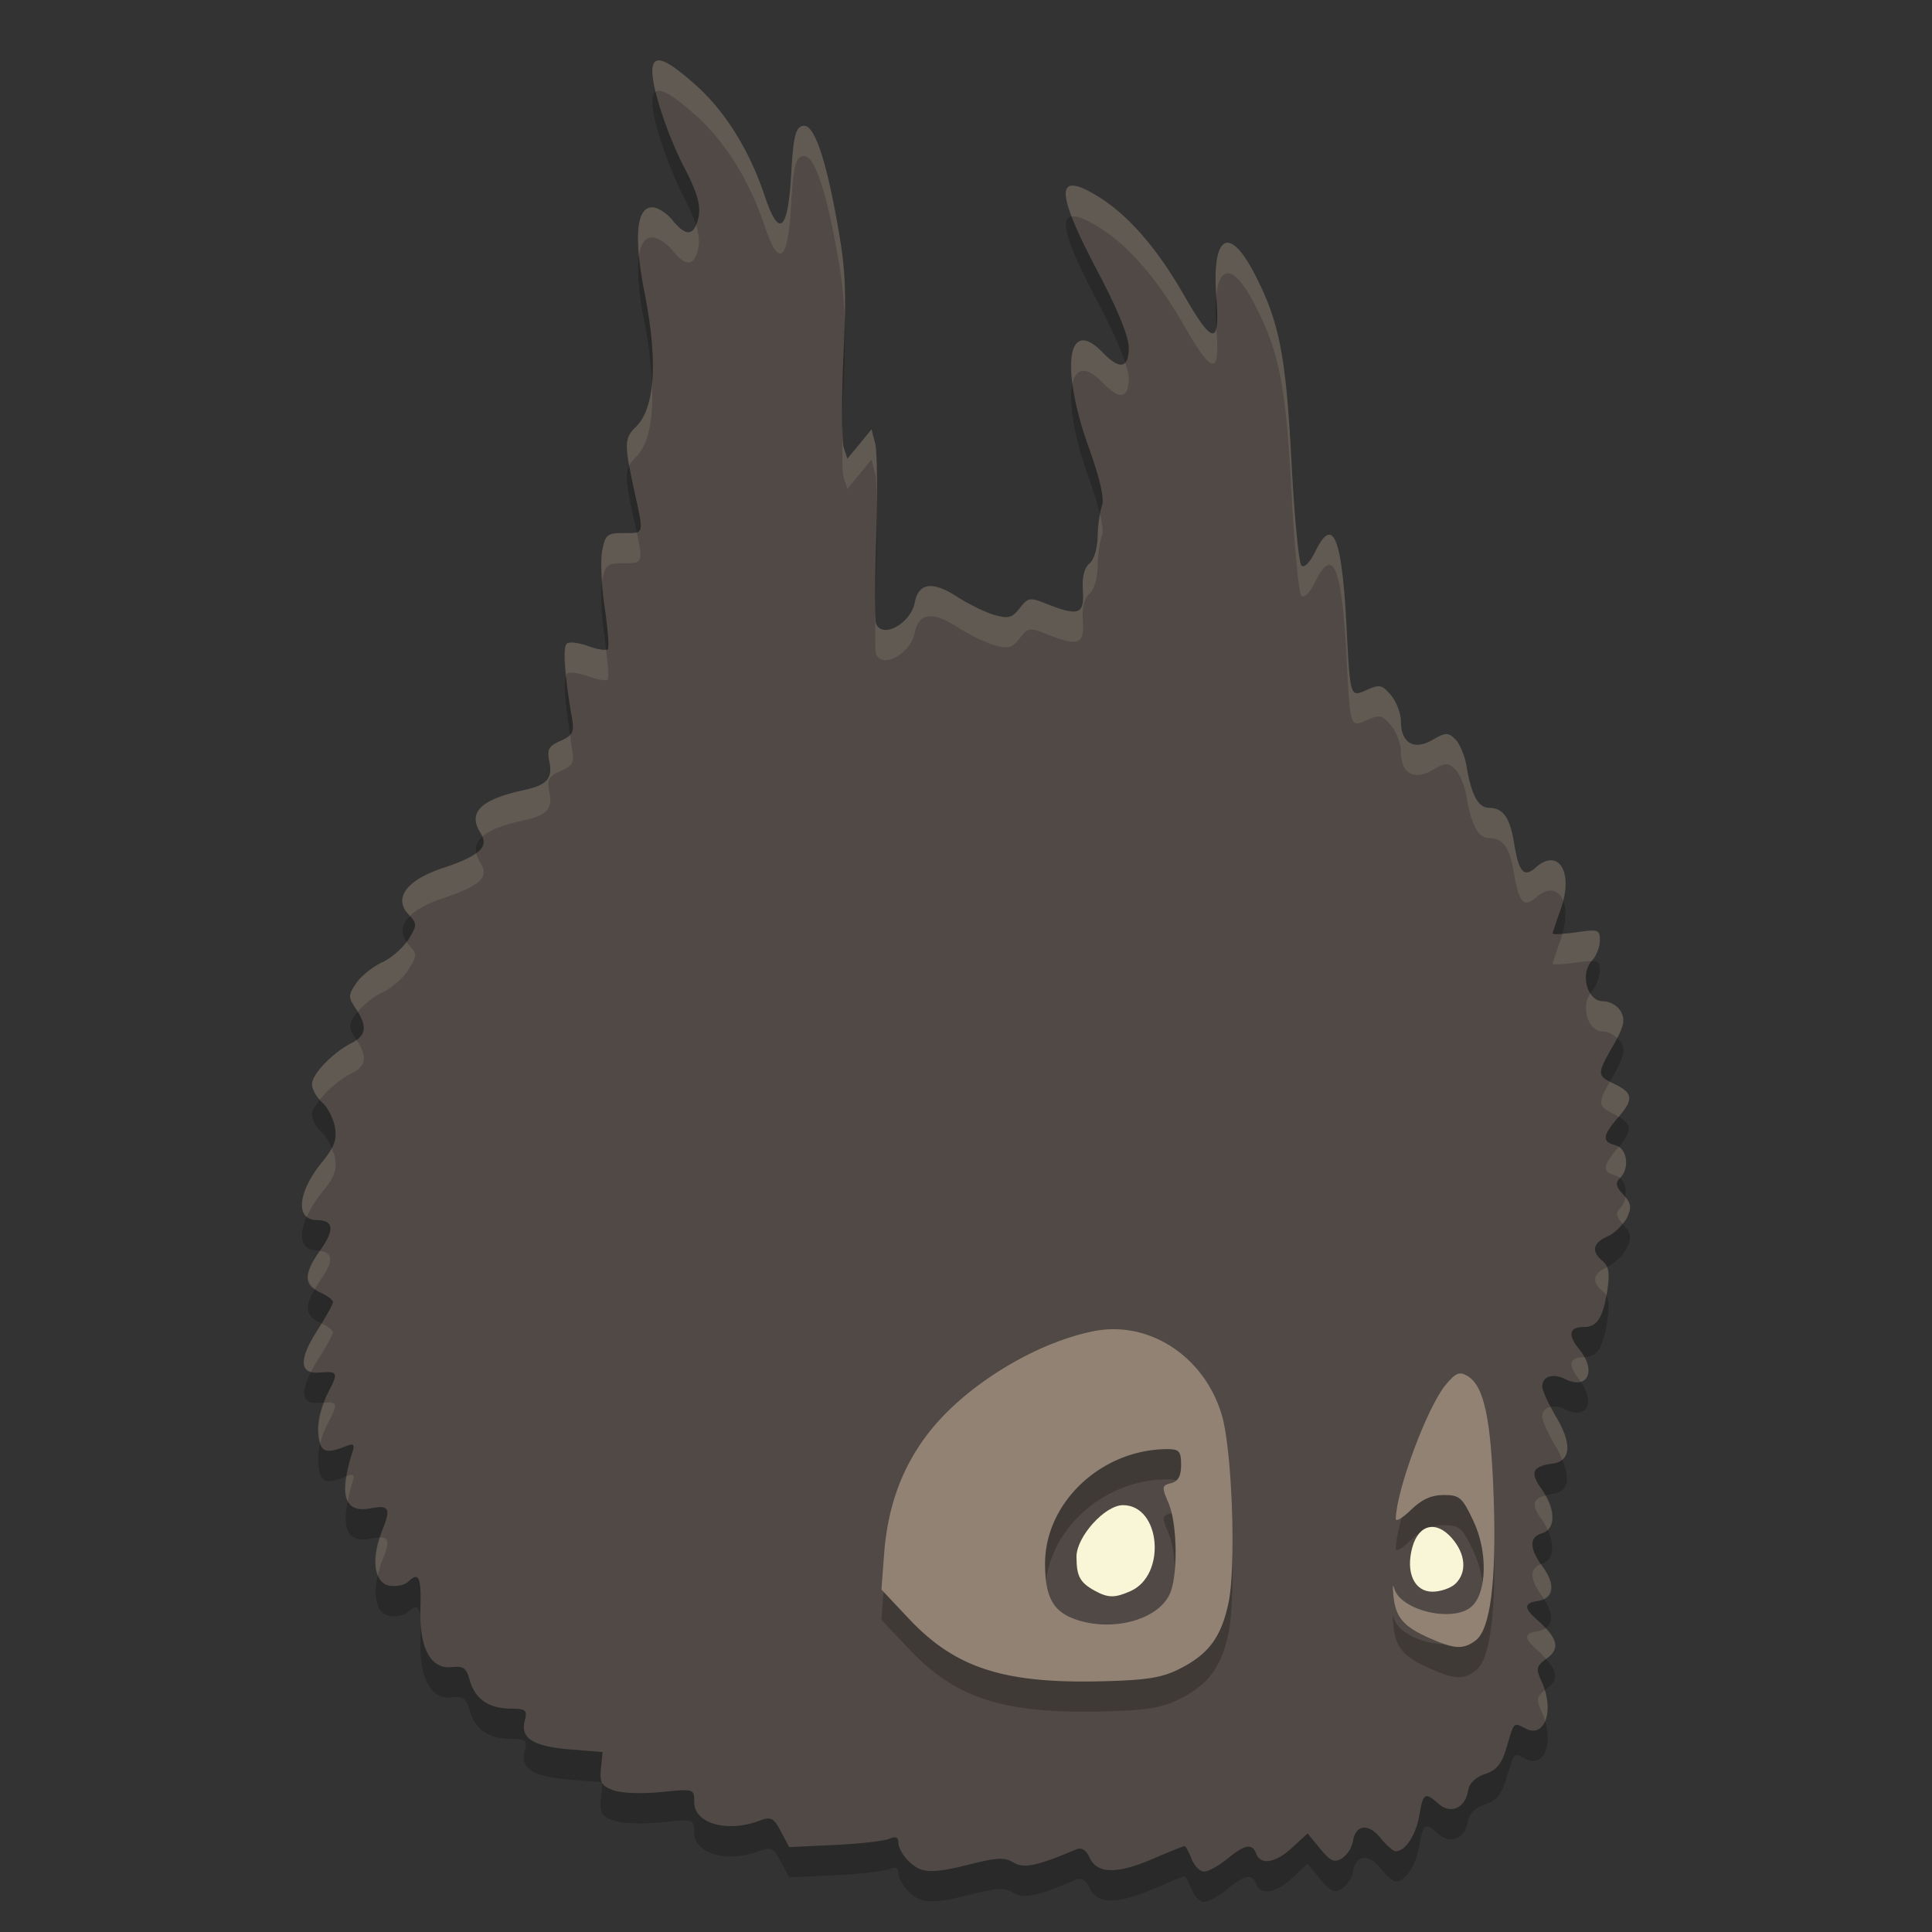 <svg xmlns="http://www.w3.org/2000/svg" width="64" height="64" version="1">
    <rect width="100%" height="100%" fill="#333333" stroke="none"/>
    <path d="M30.106 61.661c-.19-.185-.347-.46-.347-.608 0-.196-.084-.235-.303-.14-.167.073-.98.165-1.808.204l-1.505.07-.275-.516c-.245-.46-.324-.5-.718-.354-1.08.4-2.155.088-2.155-.624 0-.438 0-.439-1.108-.328-.633.063-1.307.037-1.572-.061-.39-.144-.455-.256-.409-.718l.055-.548-1.058-.084c-1.24-.1-1.672-.368-1.523-.948.094-.362.048-.402-.479-.406-.722-.008-1.17-.324-1.343-.948-.108-.394-.214-.47-.585-.428-.705.082-1.085-.62-1.047-1.938.03-1.058-.053-1.234-.414-.882-.103.1-.372.158-.598.126-.522-.072-.64-.898-.258-1.824.305-.742.24-.862-.399-.738-.839.162-1.041-.43-.609-1.78.115-.354.09-.39-.2-.276-.693.274-.85.198-.904-.442-.033-.384.084-.882.307-1.306.372-.71.357-.746-.298-.694-.632.05-.655-.436-.064-1.36.298-.466.541-.906.541-.978s-.195-.216-.433-.322c-.552-.245-.548-.61.016-1.403.478-.67.44-.988-.119-.988-.726 0-.64-.924.178-1.925.411-.503.497-.742.419-1.166-.054-.294-.246-.66-.426-.814s-.328-.424-.328-.6c0-.342.697-1.058 1.344-1.382.461-.23.493-.548.11-1.116-.259-.384-.258-.449.008-.844.159-.235.547-.548.862-.694.315-.146.709-.49.875-.763.288-.475.288-.513-.012-.835-.496-.533-.045-1.133 1.145-1.525 1.238-.408 1.548-.697 1.249-1.163-.435-.678.005-1.111 1.441-1.42.758-.163.954-.382.84-.937-.084-.41-.027-.518.371-.694.42-.185.46-.275.368-.806-.256-1.478-.309-2.33-.15-2.425.092-.056.411-.012.708.097.296.108.582.155.635.104s.008-.672-.1-1.378c-.11-.707-.147-1.553-.083-1.88.104-.545.164-.596.714-.596.694 0 .674.088.342-1.433-.332-1.527-.327-1.708.063-2.086.633-.616.733-2.155.288-4.415-.365-1.85-.277-2.856.249-2.856.18 0 .48.19.667.421.393.486.643.535.793.155.197-.497.108-.921-.394-1.889-.556-1.07-1.06-2.587-1.06-3.187 0-.599.397-.476 1.43.443.98.87 1.788 2.167 2.291 3.676.475 1.425.772 1.181.88-.724.072-1.298.153-1.594.434-1.594.324 0 .689 1.034 1.048 2.976.322 1.739.354 2.34.249 4.64-.067 1.452-.065 2.814.004 3.026l.126.386.4-.487.399-.487.123.477c.067.262.083 1.66.034 3.108-.049 1.447-.054 2.726-.01 2.842.196.53 1.152.013 1.288-.698.123-.642.583-.708 1.373-.2.404.26.976.54 1.271.622.456.127.582.093.83-.228.273-.352.335-.363.869-.15 1.082.428 1.273.363 1.224-.42-.03-.457.045-.768.216-.906.15-.122.266-.506.273-.907.007-.383.072-.842.144-1.022.085-.211-.072-.894-.446-1.937-.95-2.65-.7-4.336.464-3.132.573.593.867.54.867-.153 0-.37-.37-1.273-1.04-2.545-1.41-2.67-1.4-3.344.035-2.459.987.609 1.94 1.703 2.826 3.247.966 1.684 1.207 1.709 1.083.113-.161-2.075.411-2.447 1.257-.818.827 1.594 1.044 2.693 1.23 6.238.095 1.808.243 3.355.33 3.44.093.09.279-.097.46-.466.583-1.19.875-.502 1.03 2.423.128 2.452.115 2.411.694 2.155.408-.18.496-.16.786.188.18.216.326.602.326.859 0 .717.427.972 1.038.62.446-.256.522-.258.763-.024.147.143.314.542.371.886.16.963.39 1.386.752 1.386.453 0 .683.317.816 1.123.167 1.02.328 1.205.734.847.755-.664 1.26.18.823 1.381-.147.406-.268.771-.268.811 0 .04.352.023.78-.04.732-.107.781-.09.781.272 0 .211-.117.511-.261.666-.407.436-.16 1.347.363 1.347.232 0 .488.148.596.345.153.278.104.494-.254 1.117-.55.958-.55.998.02 1.269.636.3.665.514.15 1.108-.531.614-.551.814-.094.93.39.1.478.769.143 1.094-.156.153-.13.279.115.54.264.284.284.415.12.766-.11.233-.395.51-.635.616-.497.22-.557.507-.17.82.205.164.24.396.152.99-.132.89-.33 1.196-.776 1.196-.483 0-.54.254-.16.723.594.735.294 1.379-.466.999-.398-.2-.75-.086-.75.243 0 .138.2.584.446.991.546.906.51 1.489-.1 1.568-.677.088-.768.296-.368.842.474.647.484 1.32.022 1.462-.444.137-.44.495.012 1.113.437.597.378 1.06-.144 1.133-.484.067-.49.226-.026.634.68.598.763.934.316 1.262-.357.262-.379.345-.194.74.456.972.137 1.933-.526 1.588-.397-.207-.364-.241-.623.638-.158.536-.325.74-.711.872-.318.107-.526.31-.562.546-.087.574-.572.796-.97.445-.462-.405-.516-.373-.648.39-.113.648-.463 1.177-.78 1.177-.082 0-.309-.198-.505-.44-.404-.5-.826-.446-.912.117a.897.897 0 0 1-.363.558c-.251.154-.379.097-.722-.32l-.418-.505-.5.463c-.554.513-1.046.6-1.2.211-.14-.356-.368-.316-.961.169-.282.23-.626.42-.766.42-.138 0-.325-.19-.416-.422-.09-.232-.196-.421-.234-.421s-.52.193-1.07.43c-1.174.504-1.832.488-2.076-.053-.114-.252-.262-.344-.434-.272-1.317.556-1.744.645-2.085.437-.287-.173-.54-.165-1.37.044-1.338.337-1.68.324-2.095-.08z" fill="#504945"/>
    <path d="M36.922 45.032a3.375 3.375 0 0 0-.687.064c-1.923.38-4.207 1.772-5.429 3.311-.902 1.137-1.397 2.462-1.518 4.06l-.089 1.19.911.967c1.537 1.634 3.146 2.154 6.414 2.07 1.457-.036 1.964-.117 2.54-.406.967-.485 1.388-1.047 1.63-2.183.257-1.2.124-5.042-.214-6.208-.495-1.708-1.966-2.85-3.558-2.865zm1.759 3.973c.38 0 .444.074.444.521 0 .372-.097.546-.333.606-.306.078-.312.127-.085.654.298.694.32 2.426.037 3.029-.384.82-1.8 1.228-3 .867-.834-.25-1.122-.73-1.125-1.872-.007-2.041 1.875-3.806 4.062-3.806z" opacity=".2"/>
    <path d="M36.922 44.032a3.375 3.375 0 0 0-.687.064c-1.923.38-4.207 1.772-5.429 3.311-.902 1.137-1.397 2.462-1.518 4.06l-.089 1.19.911.967c1.537 1.634 3.146 2.154 6.414 2.07 1.457-.036 1.964-.117 2.54-.406.967-.485 1.388-1.047 1.63-2.183.257-1.2.124-5.042-.214-6.208-.495-1.708-1.966-2.85-3.558-2.865zm1.759 3.973c.38 0 .444.074.444.521 0 .372-.097.546-.333.606-.306.078-.312.127-.085.654.298.694.32 2.426.037 3.029-.384.82-1.8 1.228-3 .867-.834-.25-1.122-.73-1.125-1.872-.007-2.041 1.875-3.806 4.062-3.806z" fill="#928274"/>
    <path d="M37.45 52.708c1.202-.533.999-2.848-.25-2.848-.599 0-1.544 1.05-1.54 1.712.002.644.114.852.603 1.122.442.243.664.246 1.187.014z" fill="#F9F5D7"/>
    <path d="M48.879 55.346c.493-.364.696-1.962.601-4.738-.09-2.638-.32-3.705-.874-4.03-.26-.153-.386-.1-.72.301-.606.731-1.629 3.48-1.649 4.433-.002.109.224-.024.503-.295.357-.348.677-.493 1.085-.493.527 0 .614.076.986.866.47.995.45 2.332-.043 2.81-.589.574-2.392.158-2.587-.595-.043-.164-.053-.046-.021.264.071.712.33 1.014 1.2 1.399.824.364 1.111.379 1.519.078z" opacity=".2"/>
    <path d="M48.879 54.346c.493-.364.696-1.962.601-4.738-.09-2.638-.32-3.705-.874-4.03-.26-.153-.386-.1-.72.301-.606.731-1.629 3.48-1.649 4.433-.002.109.224-.024.503-.295.357-.348.677-.493 1.085-.493.527 0 .614.076.986.866.47.995.45 2.332-.043 2.81-.589.574-2.392.158-2.587-.595-.043-.164-.053-.046-.021.264.071.712.33 1.014 1.2 1.399.824.364 1.111.379 1.519.078z" fill="#928274"/>
    <path d="M48.215 52.462c.389-.378.337-.992-.128-1.518-.52-.587-1.094-.446-1.303.318-.226.826.065 1.465.668 1.465.27 0 .613-.12.763-.265z" fill="#F9F5D7"/>
    <path d="M21.789 2.004c-.124.017-.18.14-.18.365 0 .164.042.4.108.672.176-.128.584.116 1.322.771.978.87 1.788 2.167 2.291 3.676.476 1.426.772 1.18.879-.724.073-1.299.153-1.594.434-1.594.324 0 .689 1.033 1.048 2.975.189 1.019.271 1.674.291 2.482.036-1.389-.033-2.09-.291-3.482-.359-1.942-.724-2.975-1.048-2.975-.281 0-.361.295-.434 1.594-.107 1.905-.403 2.15-.879.724-.503-1.509-1.313-2.806-2.291-3.676-.646-.574-1.043-.838-1.25-.808zm13.787 4.148c-.334-.036-.35.301-.078 1.018.175-.024.459.082.887.346.987.608 1.94 1.704 2.826 3.248.966 1.683 1.206 1.707 1.082.111v-.023c-.088.44-.404.094-1.082-1.088-.886-1.544-1.839-2.64-2.826-3.248-.359-.222-.628-.344-.809-.364zm-13.972.715c-.392 0-.538.56-.438 1.608.058-.393.201-.608.438-.608.179 0 .48.19.667.422.393.486.644.534.793.154.121-.304.117-.596-.007-.988-.151.362-.398.313-.786-.166-.187-.232-.488-.422-.667-.422zm19.134 1.188c-.354-.105-.538.51-.447 1.767.099-1.07.59-1.053 1.26.237.827 1.593 1.044 2.692 1.23 6.238.095 1.807.242 3.353.328 3.437.094.091.28-.096.461-.464.584-1.191.876-.502 1.03 2.423.129 2.452.116 2.411.695 2.155.408-.181.496-.16.785.187.18.216.326.603.326.86 0 .717.427.97 1.039.619.446-.256.521-.258.762-.024.147.143.314.542.371.887.161.962.391 1.385.752 1.385.453 0 .684.317.816 1.123.168 1.019.329 1.205.735.847.42-.369.754-.261.9.104.266-1.045-.205-1.715-.9-1.104-.406.358-.567.174-.735-.845-.132-.806-.363-1.125-.816-1.125-.361 0-.591-.423-.752-1.385-.057-.345-.224-.744-.371-.887-.241-.234-.316-.23-.762.026-.612.351-1.039.096-1.039-.621 0-.257-.146-.644-.326-.86-.289-.347-.377-.368-.785-.187-.579.256-.566.297-.695-2.155-.154-2.925-.446-3.614-1.03-2.423-.181.368-.367.555-.461.464-.086-.084-.233-1.63-.328-3.437-.186-3.546-.403-4.645-1.23-6.238-.317-.611-.597-.94-.813-1.004zm-4.912 3.226c-.304.053-.403.595-.299 1.422.115-.506.449-.595.994-.031.573.593.868.541.868-.152 0-.115-.045-.295-.114-.506-.133.151-.385.039-.754-.342-.29-.301-.523-.421-.695-.391zm-14.23 1.428c-.064.656-.238 1.146-.53 1.43-.304.296-.367.492-.224 1.285.05-.1.123-.186.224-.285.421-.41.584-1.263.53-2.43zm6.312 1.385c-.014.854-.009 1.577.037 1.718l.125.385.401-.486.398-.488.123.476c.028.109.042.5.051.922.008-.929-.003-1.736-.051-1.92l-.123-.478-.398.488-.401.486-.125-.385c-.023-.072-.029-.418-.037-.718zm8.531 2.945a4.6 4.6 0 0 0-.078.725c-.007.401-.123.785-.273.906-.171.138-.246.45-.217.906.05.784-.142.849-1.225.42-.533-.211-.594-.201-.867.15-.249.321-.374.356-.83.229-.295-.082-.867-.363-1.271-.623-.79-.508-1.25-.44-1.373.201-.137.711-1.093 1.228-1.289.697-.013-.032-.011-.324-.016-.519-.012.795-.013 1.443.016 1.519.196.531 1.152.012 1.289-.699.123-.641.583-.707 1.373-.199.404.26.976.541 1.271.623.456.127.581.092.83-.229.273-.351.334-.361.867-.15 1.083.429 1.275.364 1.225-.42-.029-.456.046-.768.217-.906.15-.121.266-.505.273-.906.007-.383.071-.842.143-1.022.044-.109.018-.356-.065-.703zm-15.347.596c-.091.027-.227.023-.43.023-.55 0-.61.051-.715.596-.038.198-.029.593 0 1.025v-.027c.105-.545.165-.594.715-.594.612 0 .652.002.43-1.023zm-2.026 3.662c-.128-.018-.232-.014-.279.014-.097.058-.088.484-.029 1.078.011-.022.014-.07.029-.078.093-.056.413-.014.709.095.297.109.582.157.635.106.042-.041.01-.48-.055-.998-.093.024-.319-.012-.58-.108a2.104 2.104 0 0 0-.43-.109zm-.181 3.039c-.064.073-.155.134-.315.205-.397.176-.455.285-.371.695.114.555-.081.773-.84.936-1.435.308-1.876.743-1.441 1.42.027.042.044.082.061.121.245-.217.696-.394 1.38-.541.759-.163.954-.381.84-.936-.084-.41-.026-.519.371-.695.419-.186.46-.275.368-.807-.03-.17-.029-.245-.053-.398zm-3.106 3.914c-.21.162-.553.323-1.109.506-1.191.392-1.642.993-1.147 1.525.025.026.035.042.055.065.223-.22.587-.424 1.092-.59 1.237-.408 1.547-.698 1.248-1.164a.956.956 0 0 1-.139-.342zm36.867 2.582a6.413 6.413 0 0 0-.429.053 6.677 6.677 0 0 1-.463.049c-.018.06-.028.117-.051.179-.147.406-.267.77-.267.811 0 .04.352.023.781-.039a3.59 3.59 0 0 1 .51-.049c.003-.004.005-.01.009-.014.144-.154.26-.454.26-.666 0-.271-.027-.347-.35-.324zm-39.181.363c-.187.258-.519.551-.805.684-.315.146-.702.458-.861.693-.266.395-.266.461-.008.844.027.039.036.068.059.105.175-.228.516-.506.81-.642.315-.146.709-.49.875-.764.289-.475.288-.513-.012-.836-.025-.027-.037-.056-.058-.084zm39.217 1.709c-.317.458-.077 1.266.418 1.266.173 0 .34.096.468.221.228-.434.257-.641.127-.877a.722.722 0 0 0-.595-.344c-.178 0-.319-.111-.418-.266zm-40.875 1.539c-.043.03-.071.063-.125.09-.647.324-1.344 1.04-1.344 1.381 0 .15.114.357.258.514a3.485 3.485 0 0 1 1.086-.895c.453-.226.486-.541.125-1.09zm41.525 1.385c-.414.736-.391.826.129 1.072.07.034.105.064.16.096.502-.583.47-.797-.16-1.096-.058-.027-.083-.048-.129-.072zm.293 2.162l-.014.018c-.531.614-.551.815-.093.931a.392.392 0 0 1 .15.082c.289-.295.247-.848-.043-1.031zm-42.639.045a2.8 2.8 0 0 1-.314.459c-.653.799-.83 1.54-.51 1.811a3.63 3.63 0 0 1 .51-.811c.411-.503.498-.741.42-1.166-.017-.093-.065-.194-.106-.293zm42.854 1.621a.684.684 0 0 1-.18.377c-.146.143-.116.271.086.5.052-.066.119-.131.149-.195.146-.313.134-.455-.055-.682zm-43.244 1.782c-.469.666-.508 1.02-.162 1.261.057-.095.1-.179.179-.291.441-.618.422-.924-.017-.97zm42.636.535c-.465.218-.52.495-.142.8.05.041.09.086.121.139.009-.054.022-.089.031-.148.06-.4.057-.63-.01-.791zM10.65 43.84c-.056.093-.099.171-.162.269-.498.779-.554 1.242-.183 1.34.058-.111.101-.211.183-.34.298-.466.543-.905.543-.976 0-.066-.171-.191-.381-.293zm41.84 1.115c-.009 0-.015.006-.025.006-.484 0-.54.253-.16.723.024.029.037.058.058.087.271-.075.348-.406.127-.816zm-41.562 1.502c-.044-.004-.125.005-.188.008-.134.347-.221.708-.195 1.006.013.147.032.257.06.347a2.87 2.87 0 0 1 .247-.654c.279-.532.339-.686.076-.707zm40.441.145c-.166.032-.279.141-.279.324 0 .138.2.583.445.99.098.162.155.301.215.441.278-.227.211-.735-.215-1.441-.065-.107-.11-.208-.166-.314zm-39.752 2.255c-.033.006-.083.025-.137.045-.059.362-.053.644.041.823.037-.173.061-.329.127-.537.086-.266.093-.352-.031-.331zm39.571.684c-.42.11-.457.324-.12.785.088.12.142.238.198.356.231-.216.193-.667-.078-1.141zm-38.555 1.385c-.011-.001-.032.004-.043.004-.166.505-.198.967-.074 1.261.037-.158.071-.317.14-.486.229-.556.25-.763-.023-.779zm38.414.888c-.388.15-.378.497.055 1.088.015.022.018.04.033.061.33-.155.34-.551-.033-1.061-.024-.032-.034-.056-.055-.088zm.148 2.124a.561.561 0 0 1-.238.095c-.484.067-.49.226-.025.635.121.107.201.197.285.289.013-.01.017-.017.031-.027.373-.274.351-.561-.053-.992zm-.021 2.052c-.272.213-.288.32-.119.68.054.116.096.23.129.344.104-.25.112-.621-.01-1.024zm-31.235 3.045c.006.013.011.028.018.039l.004-.037-.022-.002z" opacity=".1" fill="#F9F5D7"/>
    <path d="M21.717 3.041c-.07.051-.107.157-.107.328 0 .6.502 2.117 1.058 3.188.194.374.31.65.389.898.002-.005.006-.006.008-.012.195-.496.105-.918-.397-1.886-.405-.78-.776-1.79-.951-2.516zm13.781 4.13c-.413.058-.139.929.852 2.804.464.879.772 1.566.925 2.039.075-.084.114-.247.114-.494 0-.371-.368-1.274-1.04-2.545-.406-.77-.681-1.355-.851-1.803zM21.166 8.476c-.07.48-.011 1.232.19 2.25.149.756.212 1.397.24 1.984.075-.768 0-1.768-.24-2.986a12.79 12.79 0 0 1-.19-1.248zm19.125 1.347c-.025.276-.03.609.002 1.03.038-.187.037-.501 0-.977-.002-.02 0-.033-.002-.053zm-12.309.805c-.009.346-.02.7-.041 1.158a32.748 32.748 0 0 0-.033 2.309c.007-.422.01-.828.033-1.309.044-.952.055-1.587.041-2.158zm7.545 2.076c-.13.575.027 1.693.531 3.102.18.503.304.911.381 1.234.02-.112.04-.235.064-.297.086-.21-.071-.894-.445-1.937-.293-.817-.458-1.524-.531-2.102zm-14.686 2.72c-.142.282-.084.674.162 1.802.04.179.058.27.088.408.22-.067.146-.332-.088-1.408a22.57 22.57 0 0 1-.162-.801zm8.201 1.198c-.003.393-.001.758-.016 1.188A43.087 43.087 0 0 0 29 20.13c.006-.418.01-.824.027-1.322.029-.848.03-1.592.016-2.188zm-9.096 2.658c-.059.339-.023 1.159.084 1.854.022.144.029.248.045.38.013-.003.049.005.055-.001.053-.052.009-.673-.1-1.38a10.058 10.058 0 0 1-.084-.853zm-1.19 3.11c-.094.185-.038.892.128 1.947.103-.118.11-.273.053-.601a17.2 17.2 0 0 1-.18-1.346zm-2.778 5.324c-.176.156-.239.334-.2.537.216-.166.286-.336.2-.537zm35.803 2.123c-.024.091-.044.18-.079.277-.147.406-.267.77-.267.81 0 .024.135.024.318.01.134-.454.13-.84.028-1.097zm-38.201.51c-.276.272-.324.567-.116.85.02-.027.055-.055.07-.08.265-.436.275-.513.046-.77zm39.146 1.49c-.257.29-.236.77-.045 1.068.018-.027.032-.057.054-.082a1.13 1.13 0 0 0 .26-.666c0-.24-.04-.32-.27-.32zm-40.877 1.685c-.013.017-.04.035-.051.051-.266.395-.266.46-.008.844l.016.027c.293-.206.307-.487.043-.922zm41.719.87c-.04.077-.073.146-.127.24-.495.861-.52.985-.11 1.197.04-.07.061-.113.11-.197.358-.623.407-.839.254-1.117-.028-.05-.084-.082-.127-.123zm-42.973 2.037c-.148.185-.258.362-.258.486 0 .176.146.446.326.6.123.104.236.31.322.521a.985.985 0 0 0 .106-.707c-.054-.293-.248-.66-.428-.814-.027-.023-.044-.06-.068-.086zm43.025.568l-.01.012c-.532.614-.552.815-.094.931.04.01.074.03.107.051.44-.514.438-.742-.003-.994zm.046 2.025c-.003.004-.004.009-.007.012-.157.152-.131.277.113.54.029.03.043.055.066.083.046-.244-.01-.5-.172-.635zM10.16 40.305c-.284.637-.188 1.115.332 1.115.044 0 .065.013.102.017.008-.01.01-.018.018-.029.478-.67.44-.99-.12-.99a.49.49 0 0 1-.332-.113zm43.584.228c-.137.175-.312.345-.486.422-.497.22-.557.506-.17.818.067.054.11.121.143.2.011-.006.015-.013.027-.018a1.47 1.47 0 0 0 .635-.617c.165-.351.143-.482-.121-.766-.016-.016-.014-.023-.028-.039zM10.432 42.7c-.35.583-.31.901.165 1.111.02.01.032.02.052.03.21-.347.381-.65.381-.707 0-.072-.195-.217-.433-.323-.073-.032-.111-.074-.165-.11zm42.777.213c-.132.761-.33 1.049-.746 1.049-.483 0-.54.253-.16.723.075.092.138.183.186.271.425-.013.622-.32.752-1.191.066-.447.062-.69-.032-.852zM10.303 45.45c-.36.688-.295 1.065.249 1.022.081-.007.125-.004.187-.006.039-.1.061-.206.111-.301.373-.71.357-.745-.298-.693a.72.72 0 0 1-.249-.022zm41.25.14c-.267-.036-.464.09-.464.337 0 .101.124.378.279.676a.734.734 0 0 1 .47.08c.73.365 1.026-.214.524-.91-.132.036-.306.018-.523-.09a.92.92 0 0 0-.286-.092zm-40.949 2.23c-.055.23-.077.456-.06.652.055.64.211.715.904.441.014-.005.02-.005.031-.01.036-.213.08-.438.168-.715.115-.354.09-.389-.199-.275-.533.21-.747.207-.844-.094zm41.146.54a.605.605 0 0 1-.314.127c-.678.088-.767.296-.367.842.053.072.078.143.119.215.077-.02.143-.043.248-.057.5-.065.592-.482.314-1.127zm-40.229 1.367c-.2.945.027 1.382.737 1.245.141-.028.244-.04.332-.04.025-.076.034-.146.066-.224.306-.742.24-.86-.398-.736-.375.072-.616-.016-.737-.245zm39.744.958a.451.451 0 0 1-.175.107c-.42.13-.427.466-.043 1.025.017-.006.024-.02.043-.025.377-.116.422-.587.175-1.107zm-38.75 1.507c-.166.71-.028 1.281.399 1.34.226.032.496-.025.6-.125.36-.352.442-.177.412.881-.038 1.318.341 2.021 1.047 1.94.37-.043.477.033.585.427.173.624.622.94 1.344.947.526.004.573.045.479.407-.15.58.283.847 1.523.947l1.035.082c-.047-.102-.054-.236-.033-.45l.055-.548-1.057-.084c-1.24-.1-1.673-.367-1.523-.947.094-.362.048-.403-.479-.407-.722-.008-1.17-.323-1.343-.947-.109-.394-.215-.47-.586-.428-.706.082-1.085-.621-1.047-1.939.03-1.058-.051-1.233-.412-.88-.104.1-.374.156-.6.124-.187-.026-.32-.15-.398-.34zm38.62.772c-.057.026-.102.061-.178.072-.484.067-.49.226-.026.635.114.1.186.183.266.27.26-.167.247-.526-.063-.977zm.08 1.996c-.318.238-.338.334-.16.713.05.108.086.214.119.32.026-.02.042-.037.074-.06.367-.27.352-.552-.033-.973zm-.032 2.056c-.115.277-.346.406-.656.245-.397-.207-.364-.241-.623.638-.158.537-.325.74-.71.871-.319.108-.525.31-.561.547-.088.575-.574.797-.973.446-.461-.406-.514-.375-.647.388-.112.648-.462 1.178-.779 1.178-.082 0-.31-.2-.506-.441-.404-.5-.826-.445-.912.119a.9.9 0 0 1-.363.558c-.252.153-.379.097-.723-.32l-.416-.506-.502.463c-.553.512-1.046.6-1.199.21-.14-.355-.368-.316-.96.169-.283.23-.627.42-.767.42-.138 0-.325-.188-.416-.42-.09-.232-.196-.422-.234-.422s-.52.193-1.07.43c-1.174.504-1.832.488-2.076-.053-.114-.251-.262-.344-.434-.271-1.317.555-1.744.645-2.086.437-.286-.174-.539-.166-1.37.043-1.337.337-1.679.324-2.095-.08-.19-.186-.345-.46-.345-.61 0-.195-.086-.234-.305-.138-.167.072-.98.164-1.807.203l-1.506.07-.273-.517c-.245-.46-.325-.5-.719-.354-1.08.4-2.154.09-2.154-.623 0-.438-.002-.438-1.11-.328-.633.063-1.305.035-1.57-.062-.188-.07-.298-.132-.36-.229l-.05.512c-.046.462.02.574.41.718.265.098.937.124 1.57.061 1.108-.11 1.11-.11 1.11.328 0 .712 1.074 1.024 2.154.625.394-.146.474-.107.719.354l.273.515 1.506-.07c.828-.04 1.64-.13 1.807-.203.22-.096.305-.057.305.139 0 .149.154.423.345.609.416.404.758.417 2.096.08.83-.21 1.083-.217 1.369-.043.342.208.769.118 2.086-.437.172-.073.32.02.434.271.244.54.902.557 2.076.053.55-.237 1.032-.43 1.07-.43.038 0 .144.19.234.422.092.232.28.422.418.422.14 0 .484-.19.766-.42.593-.485.82-.526.961-.17.153.388.646.302 1.2-.21l.501-.464.416.506c.344.417.471.474.723.32a.9.9 0 0 0 .363-.558c.086-.563.508-.62.912-.12.196.243.424.442.506.442.317 0 .667-.528.78-1.176.132-.763.185-.796.646-.39.399.35.885.129.972-.446.037-.236.243-.439.561-.547.386-.13.553-.334.711-.87.26-.88.226-.846.623-.64.585.305.9-.405.656-1.243z" opacity=".2"/>
</svg>

